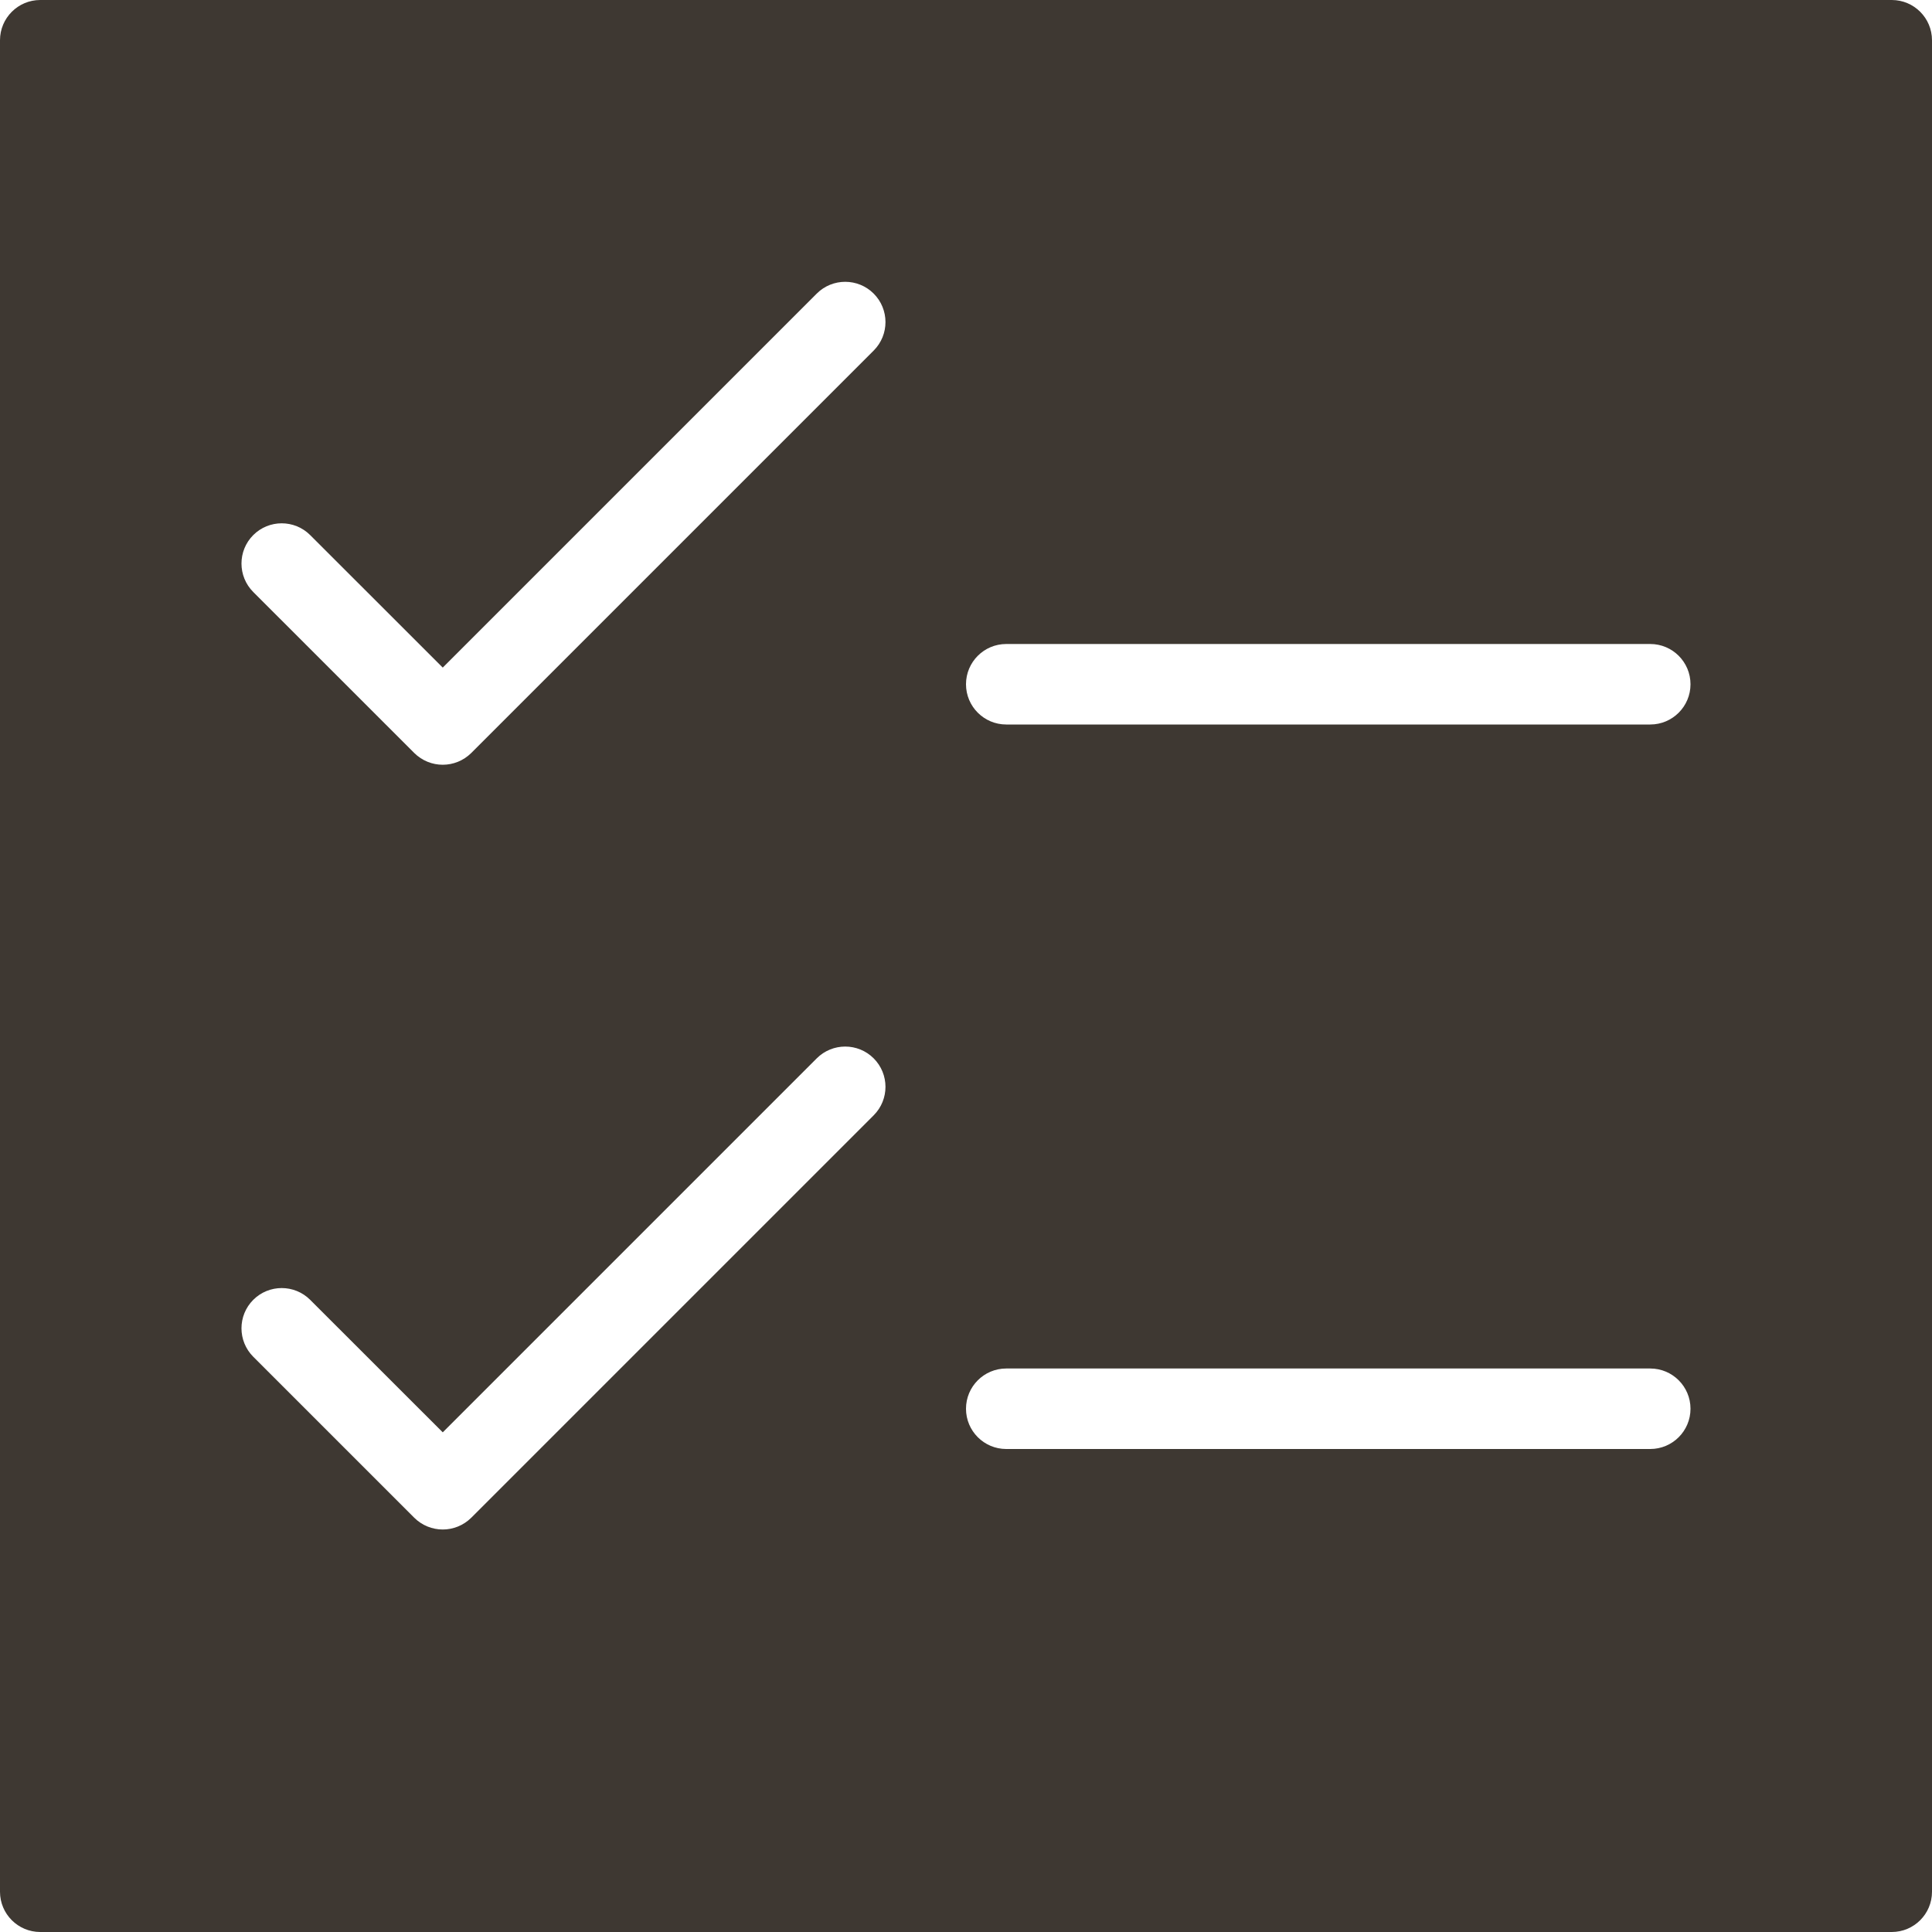 <?xml version="1.0" encoding="UTF-8" standalone="no"?>
<svg width="24px" height="24px" viewBox="0 0 24 24" version="1.1" xmlns="http://www.w3.org/2000/svg" xmlns:xlink="http://www.w3.org/1999/xlink">
    <!-- Generator: Sketch 39.1 (31720) - http://www.bohemiancoding.com/sketch -->
    <title>check list_hover-sort</title>
    <desc>Created with Sketch.</desc>
    <defs></defs>
    <g id="Page-1" stroke="none" stroke-width="1" fill="none" fill-rule="evenodd">
        <g id="ikoner" transform="translate(-308, -268)" fill="#3E3832">
            <g id="check-list" transform="translate(308, 268)">
                <g id="Filled_Version">
                    <path d="M23.5,0 L0.5,0 C0.224,0 0,0.224 0,0.5 L0,23.5 C0,23.776 0.224,24 0.5,24 L23.5,24 C23.776,24 24,23.776 24,23.5 L24,0.5 C24,0.224 23.776,0 23.5,0 L23.5,0 Z M10.854,13.854 L5.854,18.854 C5.756,18.951 5.628,19 5.5,19 C5.372,19 5.244,18.951 5.146,18.854 L3.146,16.854 C2.951,16.659 2.951,16.342 3.146,16.147 C3.341,15.952 3.658,15.952 3.853,16.147 L5.5,17.793 L10.146,13.147 C10.341,12.952 10.658,12.952 10.853,13.147 C11.048,13.342 11.049,13.658 10.854,13.854 L10.854,13.854 Z M10.854,4.354 L5.854,9.354 C5.756,9.451 5.628,9.5 5.5,9.5 C5.372,9.5 5.244,9.451 5.146,9.354 L3.146,7.354 C2.951,7.159 2.951,6.842 3.146,6.647 C3.341,6.452 3.658,6.452 3.853,6.647 L5.5,8.293 L10.146,3.647 C10.341,3.452 10.658,3.452 10.853,3.647 C11.048,3.842 11.049,4.158 10.854,4.354 L10.854,4.354 Z M20.5,18 L12.5,18 C12.224,18 12,17.776 12,17.5 C12,17.224 12.224,17 12.5,17 L20.5,17 C20.776,17 21,17.224 21,17.5 C21,17.776 20.776,18 20.5,18 L20.5,18 Z M20.5,9 L12.5,9 C12.224,9 12,8.776 12,8.5 C12,8.224 12.224,8 12.5,8 L20.5,8 C20.776,8 21,8.224 21,8.5 C21,8.776 20.776,9 20.5,9 L20.5,9 Z" id="Shape"></path>
                </g>
            </g>
        </g>
    </g>
</svg>